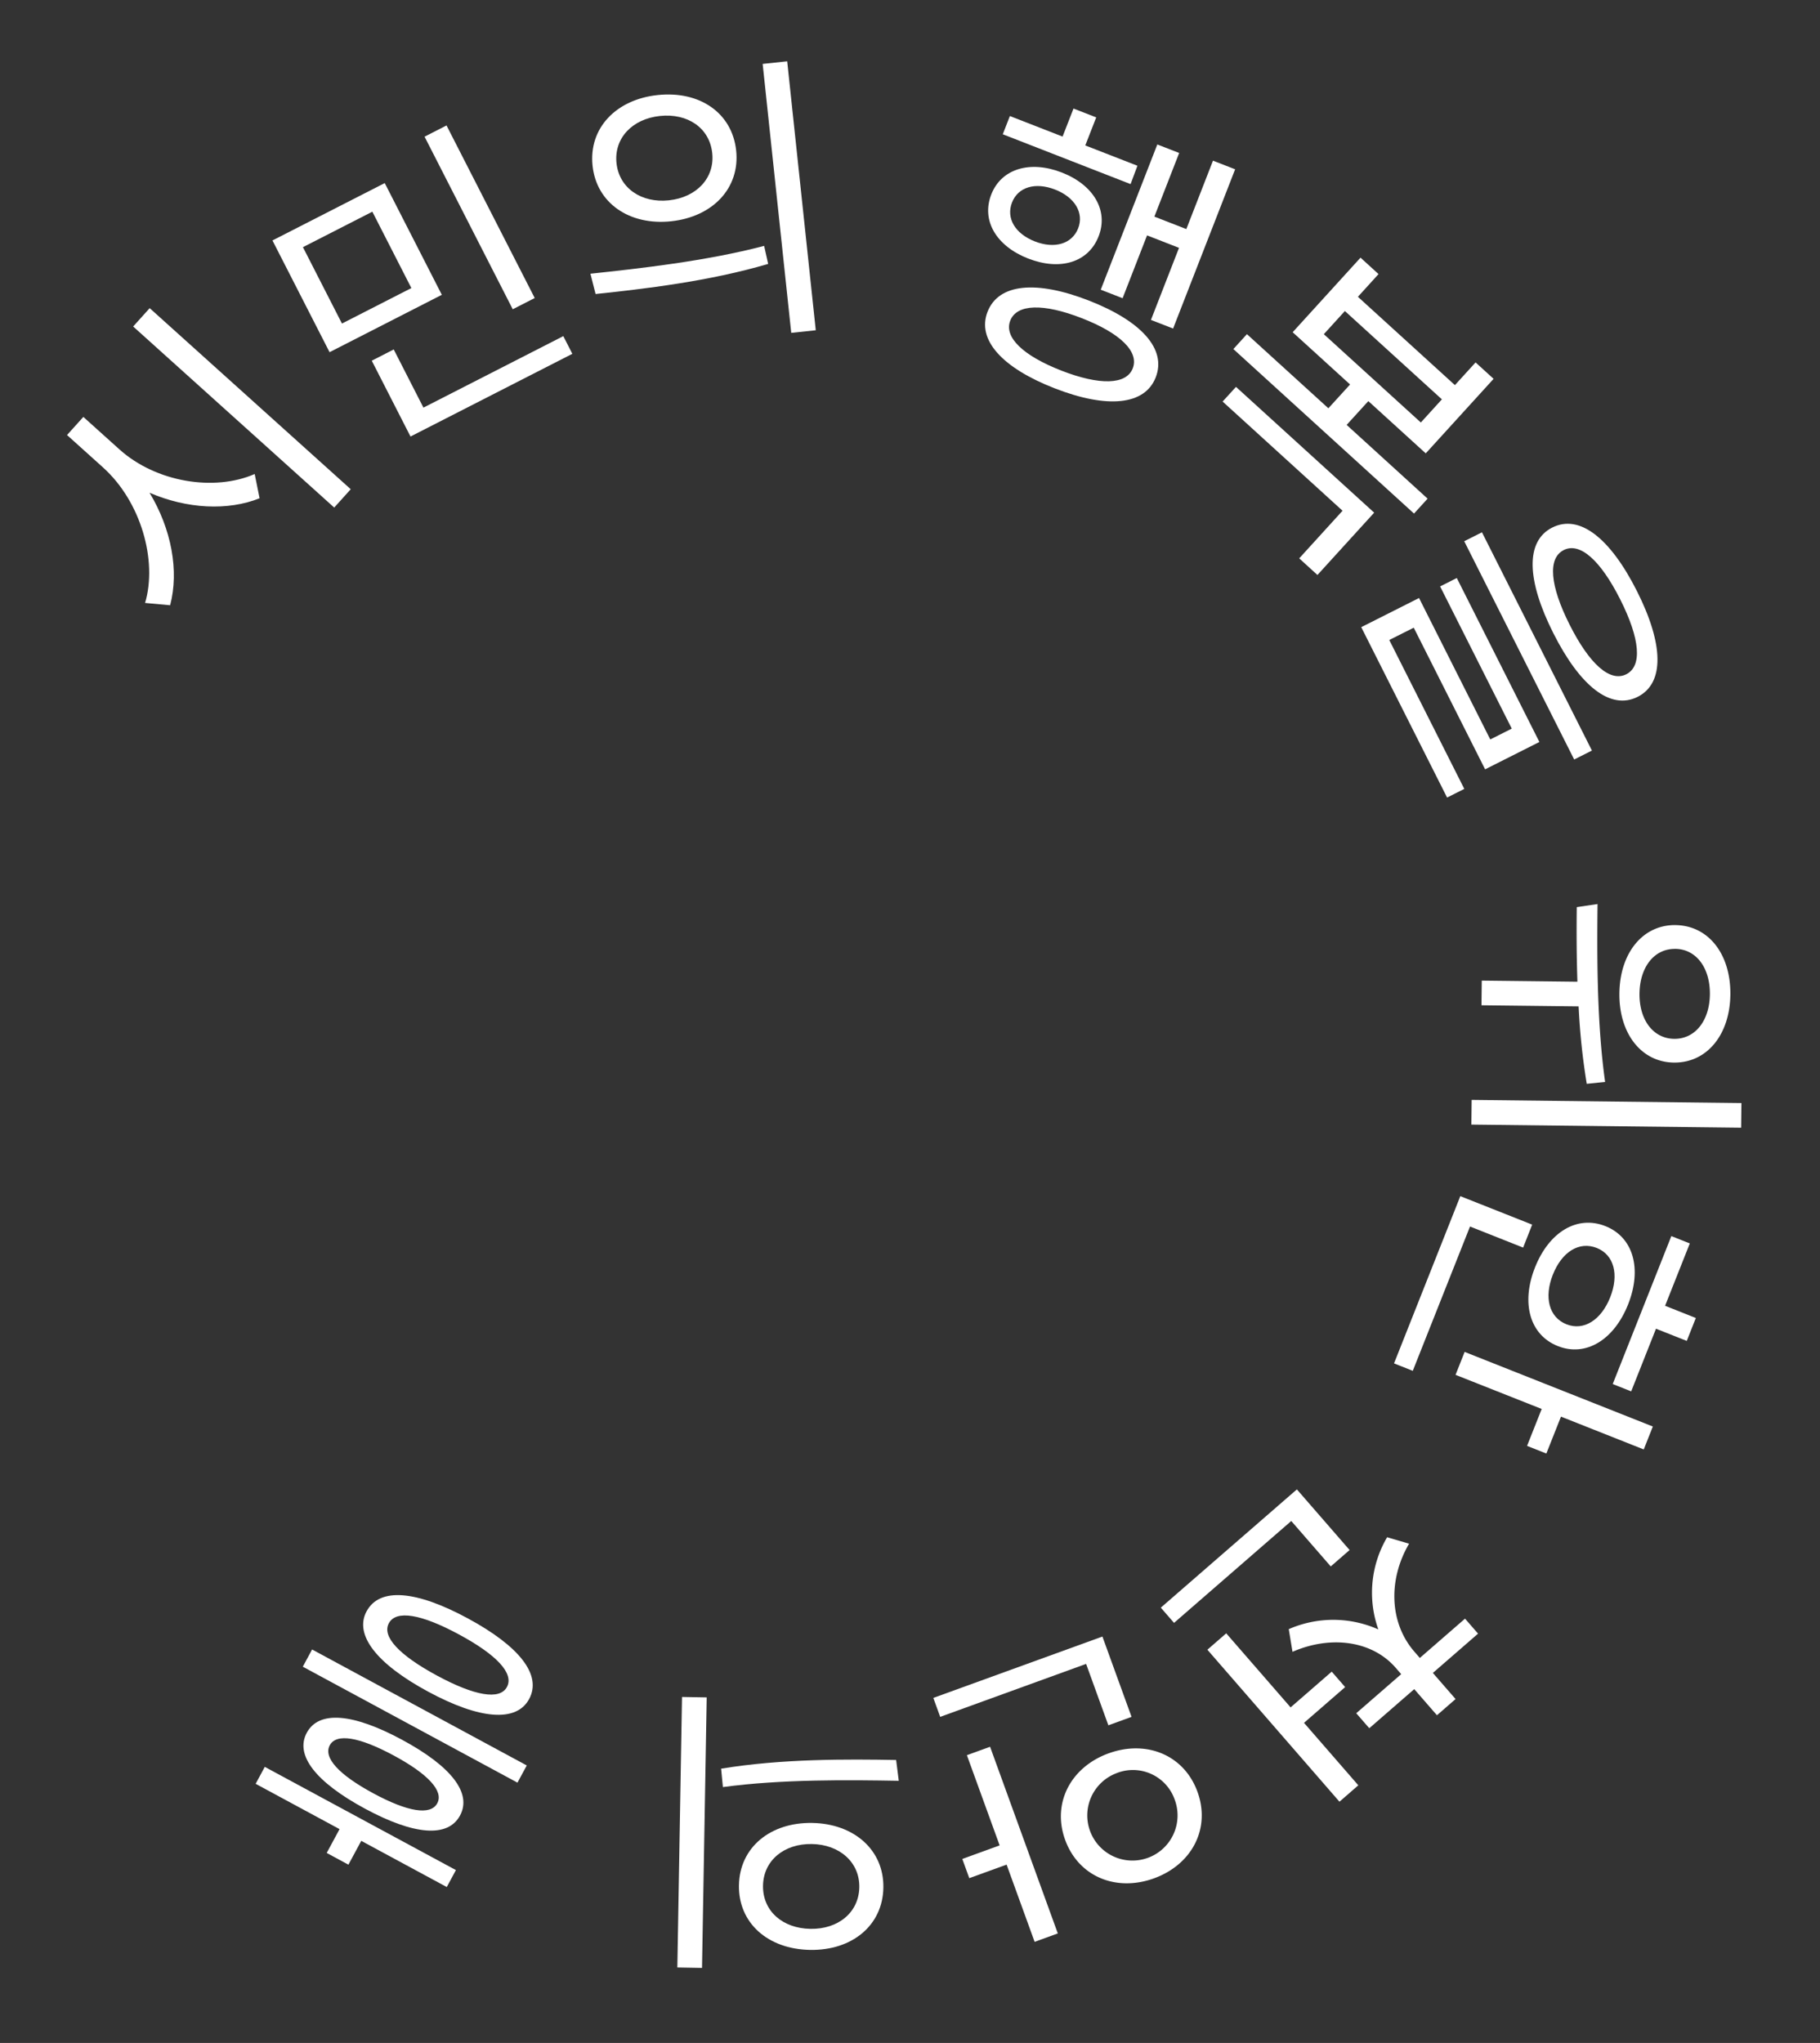 <svg xmlns="http://www.w3.org/2000/svg" width="245.719" height="275.79" viewBox="0 0 245.719 275.79">
  <rect x="0" y="0" width="245.719" height="275.79" fill="#333333" stroke="none"/>
  <g id="circle_text" transform="translate(-808.651 452.429) rotate(-45)">
    <g id="그룹_1" data-name="그룹 1" transform="translate(745.85 295.591)">
      <path id="패스_1" data-name="패스 1" d="M828.478,306.173c.348,6.655,5.04,13.122,10.564,15.275l-1.848,2.783c-4.245-1.812-7.96-5.931-9.977-11.033-1.377,5.565-4.628,10.292-8.774,12.706l-2.172-2.611c5.223-2.838,9.281-10.048,8.919-16.946l-.342-6.534,3.286-.171Zm16.372-10.582,1.909,36.478-3.327.174-1.911-36.478Z" transform="translate(-714.107 -295.591)" fill="#fff"/>
      <path id="패스_2" data-name="패스 2" d="M868.858,336.116l-.827,2.55-23.344-7.554,3.54-10.937,3.17,1.024-2.716,8.388Zm-7.653-15.542-16.195-5.24,5.215-16.118,16.195,5.242Zm1.3-14.567-10.012-3.24-3.565,11.016,10.012,3.24Zm7.261,23.742-3.17-1.026,8.056-24.891,3.168,1.024Z" transform="translate(-701.298 -293.957)" fill="#fff"/>
      <path id="패스_3" data-name="패스 3" d="M867.688,326.429c5.15,4.159,12.284,9.871,19.24,13.926l-1.336,2.105c-7.325-3.987-14.231-9.462-19.349-13.6Zm25.673,2.153c-3.192,3.949-8.545,4.113-12.968.541-4.39-3.549-5.387-8.844-2.2-12.791,3.216-3.981,8.578-4.088,12.968-.54C895.587,319.365,896.576,324.6,893.361,328.582Zm-12.636-10.209c-2.118,2.622-1.451,6.189,1.455,8.538,2.938,2.373,6.534,2.252,8.652-.37,2.144-2.653,1.483-6.164-1.455-8.538C886.472,315.654,882.867,315.72,880.724,318.373Zm26.024,6.565-22.945,28.4-2.591-2.093,22.945-28.4Z" transform="translate(-691.582 -287.639)" fill="#fff"/>
      <path id="패스_4" data-name="패스 4" d="M901.6,378.422c-3.718,1.635-7.647-1.652-10.7-8.607s-2.817-12.072.9-13.707c3.756-1.65,7.685,1.638,10.741,8.593S905.359,376.772,901.6,378.422Zm-1.34-3.049c2.231-.979,2.157-4.586-.065-9.643-2.238-5.1-4.843-7.589-7.074-6.608-2.194.963-2.12,4.568.119,9.664C895.465,373.842,898.069,376.337,900.263,375.372Zm.509-20.454c-1.847-4.2-.905-8.121,2.591-9.656,3.421-1.5,6.979.438,8.826,4.641s.852,8.1-2.571,9.6C906.124,361.042,902.617,359.121,900.772,354.918Zm2.269-1c1.143,2.6,3.3,3.784,5.387,2.87,2.044-.9,2.637-3.289,1.493-5.892-1.159-2.64-3.3-3.784-5.349-2.886C902.488,348.929,901.881,351.281,903.041,353.921Zm2.951,13.788-1.274-2.9,19.265-8.464,1.274,2.9-8.442,3.708,1.863,4.239,9.073-3.985,1.291,2.938-21.123,9.279-1.291-2.938,9.558-4.2-1.861-4.241Zm11.655-10.132L910.2,340.618l2.418-1.062,3.07,6.991,3.72-1.632,1.323,3.012-3.72,1.634,3.039,6.917Z" transform="translate(-681.417 -275.773)" fill="#fff"/>
      <path id="패스_5" data-name="패스 5" d="M905.486,373.494l1.184,25.2-11.362.532-.157-3.327,8.684-.408-1.026-21.872Zm7.622,28.963-2.719.128-1.545-32.95,2.717-.128.7,14.851,4.344-.2-.492-10.469,13.594-.638.154,3.286-4.139.2.83,17.691,4.139-.194.154,3.287-13.592.637-.492-10.469-4.342.2Zm5.793-25.607.831,17.692,4.219-.2-.83-17.691Z" transform="translate(-678.551 -262.273)" fill="#fff"/>
      <path id="패스_6" data-name="패스 6" d="M898.666,400.209l-7.052,21.375-2.469-.815,8.069-24.461,8.3,2.736-6.7,20.3,3.086,1.017,6.733-20.411,2.394.789-7.764,23.536-7.795-2.571,6.708-20.334Zm8.792,29.9-2.547-.84,10.337-31.331,2.546.84Zm17.511-25.069c3.9,1.285,4.516,6.539,2.011,14.139s-6.132,11.454-10.029,10.168-4.478-6.526-1.972-14.127S921.07,403.75,924.969,405.036Zm-1.069,3.241c-2.315-.765-4.7,2.044-6.568,7.715s-1.628,9.346.688,10.11,4.695-2.044,6.566-7.717S926.213,409.04,923.9,408.277Z" transform="translate(-681.259 -250.192)" fill="#fff"/>
      <path id="패스_7" data-name="패스 7" d="M894.681,466.3l-25.456-26.053,2.381-2.327,25.456,26.053Zm-10.55-18.931a91,91,0,0,1,6.614-8.165l-9.167-9.381,2.382-2.327,9.025,9.236c2.471-2.642,4.909-5.083,7.059-7.183l2.278,1.692c-4.85,4.74-11.387,11.239-16.257,17.7Zm23.624-6.676c3.122,3.2,2.491,8.069-1.4,11.873-3.863,3.775-8.75,4.291-11.872,1.1-3.093-3.166-2.462-8.04,1.4-11.814C899.773,438.042,904.66,437.524,907.755,440.689Zm-2.3,2.243c-1.986-2.034-5.121-1.639-7.677.859-2.526,2.469-2.993,5.594-1.005,7.627s5.12,1.638,7.647-.83C906.98,448.089,907.446,444.964,905.46,442.932Z" transform="translate(-690.238 -236.135)" fill="#fff"/>
      <path id="패스_8" data-name="패스 8" d="M868.742,444.087,849.5,452.4l-1.079-2.5,22.292-9.636,4.142,9.579L871.8,451.17Zm-14.383,28.959-1.113-2.572,4.922-2.127L853.2,456.866l3.057-1.322,10.846,25.088-3.057,1.322-4.77-11.034ZM871.034,454.2c4.734-2.047,9.041-.989,10.669,2.777,1.612,3.727-.567,7.59-5.3,9.636s-9.079,1.005-10.691-2.723C864.083,460.127,866.3,456.248,871.034,454.2Zm-3.707,18.548,19.72-8.526,1.063,2.462-8.313,3.594,1.771,4.1-3.055,1.322-1.773-4.1-8.349,3.611Zm4.738-16.163c-3.019,1.306-4.463,3.7-3.447,6.048,1,2.311,3.731,2.9,6.75,1.594s4.425-3.684,3.425-5.995C877.778,455.886,875.084,455.281,872.065,456.587Z" transform="translate(-699.613 -230.376)" fill="#fff"/>
      <path id="패스_9" data-name="패스 9" d="M820.136,472.3l-.779,11.146-3.366-.235,1.9-27.116,3.364.235-.924,13.214,7.337.514-.193,2.756Zm-2.865-21.95.19-2.716,24.278,1.7-.756,10.823-3.364-.235.567-8.107ZM827.623,461.9a14.967,14.967,0,0,1,8.525,8.578,14.764,14.764,0,0,1,9.639-7.96l1.48,2.71c-5.519,1.446-9.443,5.735-9.8,10.8l-.08,1.134,8.066.564-.187,2.675-8.066-.564-.325,4.661-3.324-.232.325-4.661-8.024-.56.187-2.677,8.024.561.08-1.134c.337-4.824-3.057-9.3-8.327-11.375Z" transform="translate(-714.233 -227.058)" fill="#fff"/>
      <path id="패스_10" data-name="패스 10" d="M786.6,459.241l1.169-2.5,4.857,2.27,5.485-11.737,3.018,1.41-11.352,24.283-3.016-1.41,4.695-10.044Zm25.219,1.388c4.931,2.305,7.045,7.373,4.808,12.156s-7.48,6.411-12.41,4.106-7.043-7.373-4.808-12.156S806.893,458.324,811.823,460.629Zm6.388-10.689-18.985-8.874,1.152-2.465,22,10.286-4.886,10.448-3.018-1.41Zm-7.608,13.3a6.094,6.094,0,1,0,3.084,8.168A5.976,5.976,0,0,0,810.6,463.241Z" transform="translate(-727.48 -231.128)" fill="#fff"/>
      <path id="패스_11" data-name="패스 11" d="M761.514,447.377,787.783,422l2.314,2.4-26.27,25.375Zm13.737-1.974c3.655-3.528,8.989-3.032,12.939,1.058,3.924,4.062,4.262,9.44.609,12.968-3.682,3.556-9.016,3-12.939-1.058C771.91,454.279,771.571,448.958,775.251,445.4Zm11.291,11.689c2.426-2.343,2.2-5.967-.4-8.655-2.624-2.717-6.211-3.038-8.636-.695-2.453,2.371-2.228,5.937.4,8.654C780.5,459.084,784.088,459.462,786.542,457.091Zm13.93-6.395c-4.6-4.763-10.979-11.31-17.389-16.19l1.586-1.927c6.781,4.859,12.964,11.143,17.537,15.877Z" transform="translate(-738.789 -238.61)" fill="#fff"/>
      <path id="패스_12" data-name="패스 12" d="M748.339,401.223l8.393,28.1-2.491.744-3.755-12.571-3.5,1.047-.952-3.192,3.5-1.046-3.685-12.337Zm5.574,13.552c-2.149-7.2-1.619-11.808,1.689-12.8s6.279,2.575,8.43,9.774,1.608,11.771-1.7,12.758S756.065,421.975,753.913,414.775Zm2.257-.675c1.512,5.06,3.332,7.611,5.16,7.065,1.792-.535,1.917-3.667.4-8.726s-3.332-7.609-5.121-7.074C754.785,405.91,754.661,409.043,756.171,414.1Zm5.36-18.809,2.53-.756,9.424,31.563-2.529.754Zm11.387.8c3.54-1.058,6.711,2.743,8.976,10.332s1.7,12.5-1.841,13.562c-3.463,1.034-6.672-2.755-8.938-10.344S769.454,397.122,772.918,396.087Zm.976,3.269c-1.947.582-2.067,4.008-.406,9.574s3.643,8.365,5.588,7.783c1.985-.592,2.107-4.02.445-9.585S775.879,398.764,773.895,399.356Z" transform="translate(-745.85 -250.991)" fill="#fff"/>
    </g>
  </g>
</svg>
